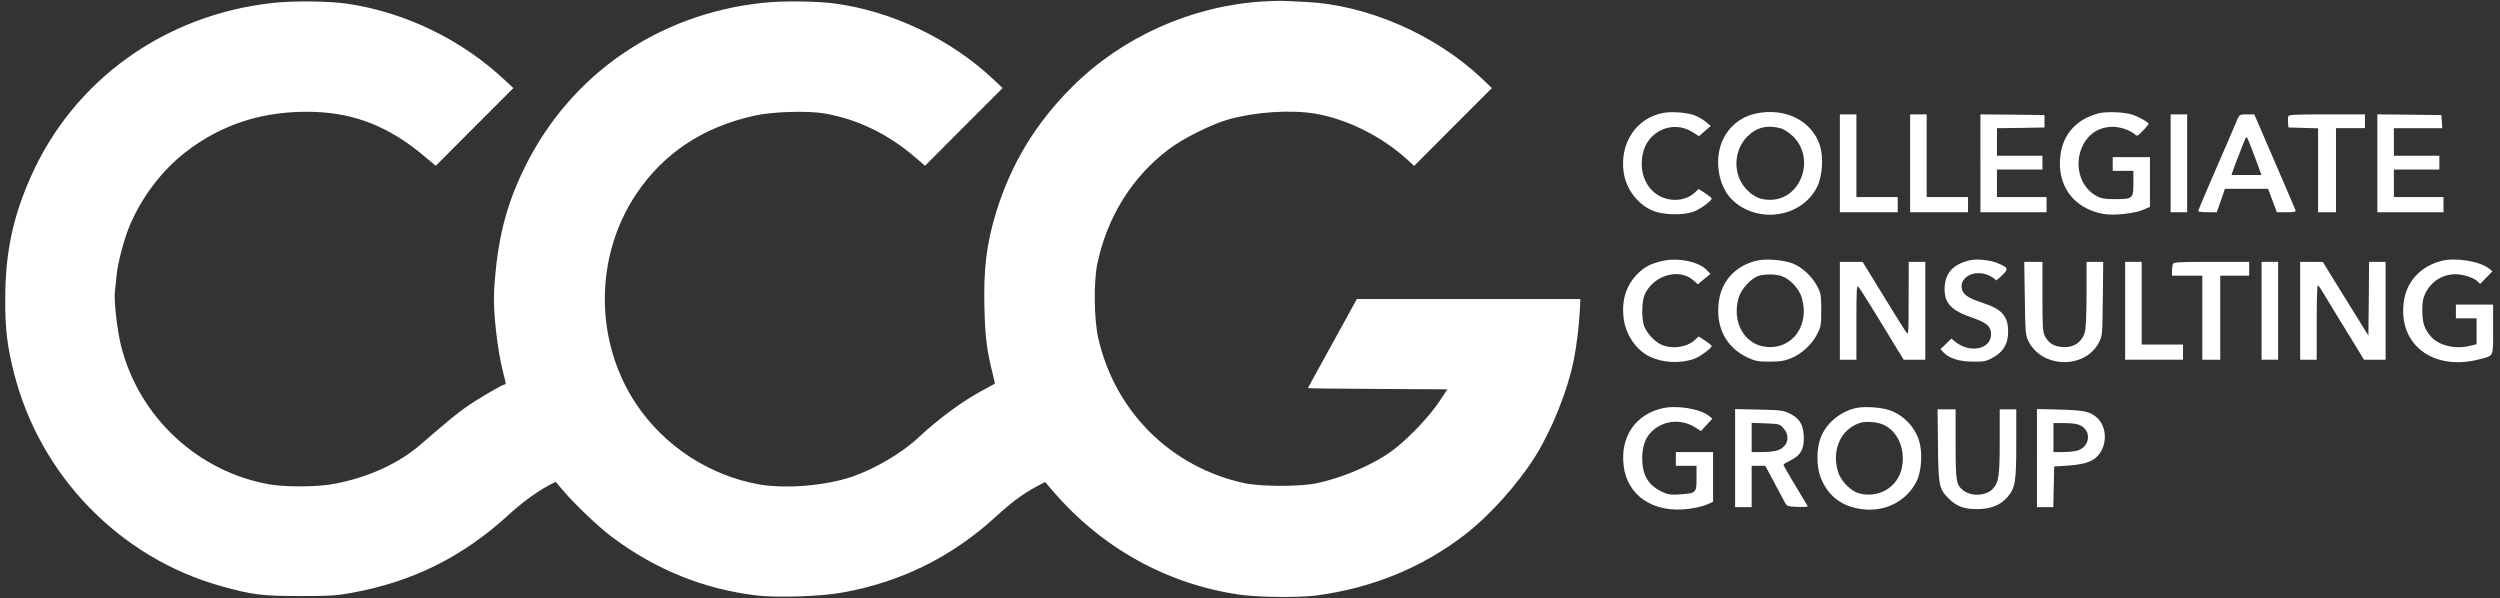 <svg width="1814" height="434" xmlns="http://www.w3.org/2000/svg" preserveAspectRatio="xMidYMid meet" version="1.0">
 <rect width="100%" height="100%" fill="#333333" stroke="none"/>

 <g>
  <title>Layer 1</title>
  <g id="svg_1" fill="#000000" transform="translate(0 434) scale(0.1 -0.1)">
   <path fill="#ffffff" id="svg_2" d="m9157,4329c-514,-33 -1017,-259 -1377,-619c-266,-265 -442,-556 -551,-907c-71,-231 -93,-412 -86,-696c5,-213 17,-306 58,-471c11,-43 19,-79 17,-80c-2,-2 -38,-21 -80,-44c-150,-79 -325,-208 -473,-346c-120,-113 -316,-228 -485,-286c-191,-64 -474,-88 -665,-56c-363,62 -695,278 -900,586c-302,455 -302,1066 0,1520c199,298 485,488 860,571c129,29 389,37 511,15c236,-41 459,-149 654,-317l72,-62l281,282l282,282l-70,66c-310,291 -735,493 -1152,548c-133,17 -382,20 -521,4c-755,-81 -1388,-517 -1720,-1184c-142,-286 -205,-538 -227,-909c-8,-148 25,-439 70,-606c17,-65 18,-70 6,-70c-16,0 -198,-107 -278,-163c-71,-50 -136,-104 -334,-275c-165,-142 -401,-246 -649,-287c-121,-19 -332,-19 -443,0c-521,91 -947,487 -1078,1003c-29,113 -54,337 -45,403c3,19 8,66 11,104c8,93 55,271 97,370c88,207 232,397 403,530c267,208 577,305 938,293c296,-10 549,-112 795,-321l84,-70l281,282l282,282l-58,54c-316,298 -730,498 -1154,559c-129,18 -386,21 -531,5c-785,-85 -1445,-558 -1757,-1258c-132,-296 -187,-557 -187,-891c-1,-216 14,-338 62,-531c188,-749 769,-1347 1505,-1552c227,-63 291,-71 570,-72c216,0 267,3 375,23c442,80 806,260 1139,565c98,90 198,163 289,213l54,28l46,-54c80,-97 264,-273 362,-346c316,-237 669,-380 1054,-425c146,-17 461,-7 616,21c428,76 798,259 1120,555c109,100 186,157 284,211l69,37l55,-64c356,-415 828,-677 1357,-754c130,-19 431,-22 555,-6c408,54 770,203 1080,442c182,141 386,369 512,571c121,195 233,476 277,694c21,106 39,253 45,372l3,72l-811,0l-811,0l-70,-128c-38,-70 -118,-214 -177,-321c-59,-107 -108,-196 -108,-197c0,-2 228,-5 506,-6l506,-3l-63,-95c-71,-106 -226,-268 -334,-348c-138,-103 -367,-201 -555,-239c-122,-25 -404,-24 -520,1c-535,116 -942,521 -1062,1057c-30,137 -33,407 -5,539c72,338 252,626 516,826c105,80 313,183 436,218c198,55 454,71 631,41c237,-42 483,-166 672,-339l43,-40l282,283l282,282l-73,70c-339,320 -833,534 -1277,555c-60,2 -130,6 -155,7c-25,2 -98,0 -163,-4z"/>
   <path fill="#ffffff" id="svg_3" d="m12070,3521c-196,-36 -318,-218 -289,-429c17,-125 105,-239 217,-283c75,-29 213,-32 288,-6c48,17 134,79 134,97c0,4 -21,21 -47,38l-48,31l-25,-24c-78,-75 -217,-73 -302,3c-71,64 -101,168 -78,276c34,165 217,247 358,159l50,-31l42,37l43,37l-38,32c-22,17 -59,38 -84,47c-56,19 -161,27 -221,16z"/>
   <path fill="#ffffff" id="svg_4" d="m12740,3516c-146,-31 -251,-148 -270,-300c-15,-127 24,-255 102,-329c186,-175 505,-124 614,99c37,75 46,213 20,296c-58,182 -253,280 -466,234zm184,-108c25,-8 59,-31 88,-59c163,-163 55,-459 -168,-459c-68,0 -113,19 -164,68c-107,104 -108,285 0,393c66,66 148,85 244,57z"/>
   <path fill="#ffffff" id="svg_5" d="m15225,3517c-155,-41 -253,-147 -274,-299c-30,-220 92,-390 309,-430c76,-14 230,2 296,32l44,19l0,180l0,181l-135,0l-135,0l0,-50l0,-50l75,0l75,0l0,-90c0,-111 -5,-115 -135,-115c-73,0 -98,4 -131,22c-108,58 -158,193 -119,323c34,112 123,180 235,180c55,0 127,-25 162,-56c15,-14 20,-12 57,28c23,23 41,46 41,50c0,10 -63,46 -111,64c-60,21 -192,27 -254,11z"/>
   <path fill="#ffffff" id="svg_6" d="m13350,3155l0,-355l210,0l210,0l0,55l0,55l-150,0l-150,0l0,300l0,300l-60,0l-60,0l0,-355z"/>
   <path fill="#ffffff" id="svg_7" d="m13860,3155l0,-355l210,0l210,0l0,55l0,55l-150,0l-150,0l0,300l0,300l-60,0l-60,0l0,-355z"/>
   <path fill="#ffffff" id="svg_8" d="m14370,3155l0,-355l240,0l240,0l0,55l0,55l-180,0l-180,0l0,100l0,100l165,0l165,0l0,50l0,50l-165,0l-165,0l0,100l0,100l173,2l172,3l0,45l0,45l-232,3l-233,2l0,-355z"/>
   <path fill="#ffffff" id="svg_9" d="m15750,3155l0,-355l60,0l60,0l0,355l0,355l-60,0l-60,0l0,-355z"/>
   <path fill="#ffffff" id="svg_10" d="m16236,3478c-29,-70 -108,-252 -195,-452c-50,-116 -91,-213 -91,-218c0,-4 30,-8 68,-8l67,0l30,85l29,85l156,0l157,0l32,-85l32,-85l71,0c58,0 69,3 64,15c-3,8 -71,168 -152,355l-147,340l-53,0c-51,0 -54,-2 -68,-32zm145,-330l28,-78l-109,0l-109,0l28,78c38,100 71,183 78,196c6,9 16,-14 84,-196z"/>
   <path fill="#ffffff" id="svg_11" d="m16604,3496c-3,-8 -4,-29 -2,-48l3,-33l108,-3l107,-3l0,-304l0,-305l65,0l65,0l0,305l0,305l105,0l105,0l0,50l0,50l-275,0c-228,0 -277,-2 -281,-14z"/>
   <path fill="#ffffff" id="svg_12" d="m17250,3155l0,-355l240,0l240,0l0,55l0,55l-180,0l-180,0l0,100l0,100l165,0l165,0l0,50l0,50l-165,0l-165,0l0,100l0,100l176,0l175,0l-3,48l-3,47l-232,3l-233,2l0,-355z"/>
   <path fill="#ffffff" id="svg_13" d="m12060,2446c-85,-20 -128,-43 -179,-94c-81,-81 -116,-192 -100,-320c14,-119 90,-232 190,-280c93,-45 221,-51 321,-16c41,14 128,78 128,93c0,5 -21,22 -47,39l-48,31l-25,-24c-57,-55 -168,-71 -245,-36c-50,22 -108,86 -126,137c-19,53 -16,180 4,225c64,144 255,198 359,101l27,-25l46,38l46,37l-27,29c-58,61 -213,92 -324,65z"/>
   <path fill="#ffffff" id="svg_14" d="m12753,2450c-154,-33 -261,-145 -281,-297c-25,-184 51,-333 206,-406c61,-28 76,-31 162,-31c76,0 107,5 155,24c75,29 156,104 192,179c26,51 28,66 28,171c0,102 -3,121 -25,165c-36,74 -114,148 -184,174c-67,25 -188,35 -253,21zm171,-112c60,-18 131,-92 150,-159c59,-199 -69,-376 -258,-356c-160,16 -252,182 -200,358c19,63 92,142 146,158c47,13 114,13 162,-1z"/>
   <path fill="#ffffff" id="svg_15" d="m14287,2450c-120,-30 -177,-97 -177,-208c0,-104 51,-156 200,-207c91,-31 128,-57 135,-98c23,-123 -139,-171 -258,-77l-28,23l-40,-39l-39,-38l21,-22c41,-44 116,-68 214,-68c82,-1 95,2 145,29c78,43 111,100 111,190c0,110 -45,162 -181,206c-99,33 -136,55 -150,88c-38,93 86,164 194,111c25,-12 46,-27 46,-33c0,-6 20,9 45,33c51,50 49,57 -26,89c-57,25 -157,35 -212,21z"/>
   <path fill="#ffffff" id="svg_16" d="m17715,2447c-151,-39 -253,-149 -273,-296c-43,-313 215,-507 553,-417c101,27 95,12 95,216l0,180l-135,0l-135,0l0,-50l0,-50l75,0l75,0l0,-94l0,-94l-51,-12c-108,-26 -227,4 -283,71c-45,53 -59,97 -60,184c0,64 5,90 23,128c42,85 124,137 218,137c54,0 130,-24 157,-49l22,-21l45,46l44,45l-23,19c-66,54 -243,83 -347,57z"/>
   <path fill="#ffffff" id="svg_17" d="m13350,2085l0,-355l60,0l60,0l0,272c0,233 2,270 14,258c12,-13 101,-155 275,-442l54,-88l78,0l79,0l0,355l0,355l-60,0l-60,0l-1,-267c0,-255 -1,-267 -17,-244c-18,25 -111,174 -239,384l-78,127l-82,0l-83,0l0,-355z"/>
   <path fill="#ffffff" id="svg_18" d="m14692,2178c3,-241 5,-267 24,-308c94,-203 413,-212 514,-14c25,48 25,54 28,317l3,267l-61,0l-60,0l0,-232c0,-137 -5,-250 -11,-273c-21,-78 -82,-120 -166,-113c-62,5 -100,29 -125,79c-16,30 -18,66 -18,287l0,252l-66,0l-66,0l4,-262z"/>
   <path fill="#ffffff" id="svg_19" d="m15420,2085l0,-355l210,0l210,0l0,55l0,55l-150,0l-150,0l0,300l0,300l-60,0l-60,0l0,-355z"/>
   <path fill="#ffffff" id="svg_20" d="m15766,2424c-3,-9 -6,-31 -6,-50l0,-34l110,0l110,0l0,-305l0,-305l65,0l65,0l0,305l0,305l105,0l105,0l0,50l0,50l-274,0c-240,0 -275,-2 -280,-16z"/>
   <path fill="#ffffff" id="svg_21" d="m16410,2085l0,-355l60,0l60,0l0,355l0,355l-60,0l-60,0l0,-355z"/>
   <path fill="#ffffff" id="svg_22" d="m16690,2085l0,-355l60,0l60,0l0,270c0,149 3,270 8,270c4,0 22,-26 41,-58c19,-31 57,-95 86,-142c29,-47 87,-142 130,-212l78,-128l78,0l79,0l0,355l0,355l-60,0l-60,0l-2,-267l-3,-268l-124,200c-68,110 -143,230 -165,267l-41,67l-82,1l-83,0l0,-355z"/>
   <path fill="#ffffff" id="svg_23" d="m12060,1377c-194,-45 -304,-208 -279,-415c26,-221 218,-348 474,-314c47,6 105,20 130,31l45,20l0,180l0,181l-135,0l-135,0l0,-50l0,-50l75,0l75,0l0,-90c0,-107 -3,-109 -119,-117c-63,-5 -85,-2 -122,14c-107,48 -153,122 -153,248c0,122 46,200 144,244c77,35 173,26 248,-25l34,-22l41,45l42,45l-23,19c-66,53 -235,81 -342,56z"/>
   <path fill="#ffffff" id="svg_24" d="m13470,1380c-117,-25 -220,-111 -260,-218c-30,-79 -30,-205 -1,-282c53,-141 159,-220 314,-236c164,-17 315,64 385,206c35,71 43,210 17,292c-33,104 -116,189 -219,223c-62,20 -175,27 -236,15zm165,-111c122,-31 196,-175 165,-323c-29,-142 -170,-225 -313,-185c-59,16 -132,92 -151,158c-46,158 21,307 159,352c32,11 93,10 140,-2z"/>
   <path fill="#ffffff" id="svg_25" d="m12590,1016l0,-356l60,0l60,0l0,150l0,150l49,0l50,0l60,-112c33,-62 69,-129 79,-148c19,-35 20,-35 97,-38c42,-2 75,1 72,5c-97,159 -177,295 -176,301c0,4 23,18 52,32c74,37 99,82 95,176c-4,86 -31,129 -105,165c-43,21 -65,24 -220,27l-173,4l0,-356zm351,216c50,-56 33,-129 -37,-158c-19,-8 -68,-14 -114,-14l-80,0l0,106l0,106l101,-4c99,-4 102,-4 130,-36z"/>
   <path fill="#ffffff" id="svg_26" d="m14062,1108c3,-294 8,-316 79,-387c56,-55 112,-76 204,-75c100,0 170,28 221,87c57,68 64,109 64,389l0,248l-60,0l-60,0l0,-231c0,-255 -7,-302 -52,-348c-49,-50 -155,-55 -213,-9c-51,40 -55,66 -55,338l0,250l-66,0l-65,0l3,-262z"/>
   <path fill="#ffffff" id="svg_27" d="m14780,1016l0,-356l60,0l59,0l3,148l3,147l103,7c134,9 198,36 236,101c47,80 35,187 -26,244c-50,47 -93,56 -270,61l-168,4l0,-356zm314,238c80,-39 74,-145 -10,-180c-19,-8 -67,-14 -109,-14l-75,0l0,105l0,105l80,0c53,0 91,-5 114,-16z"/>
  </g>
 </g>
</svg>